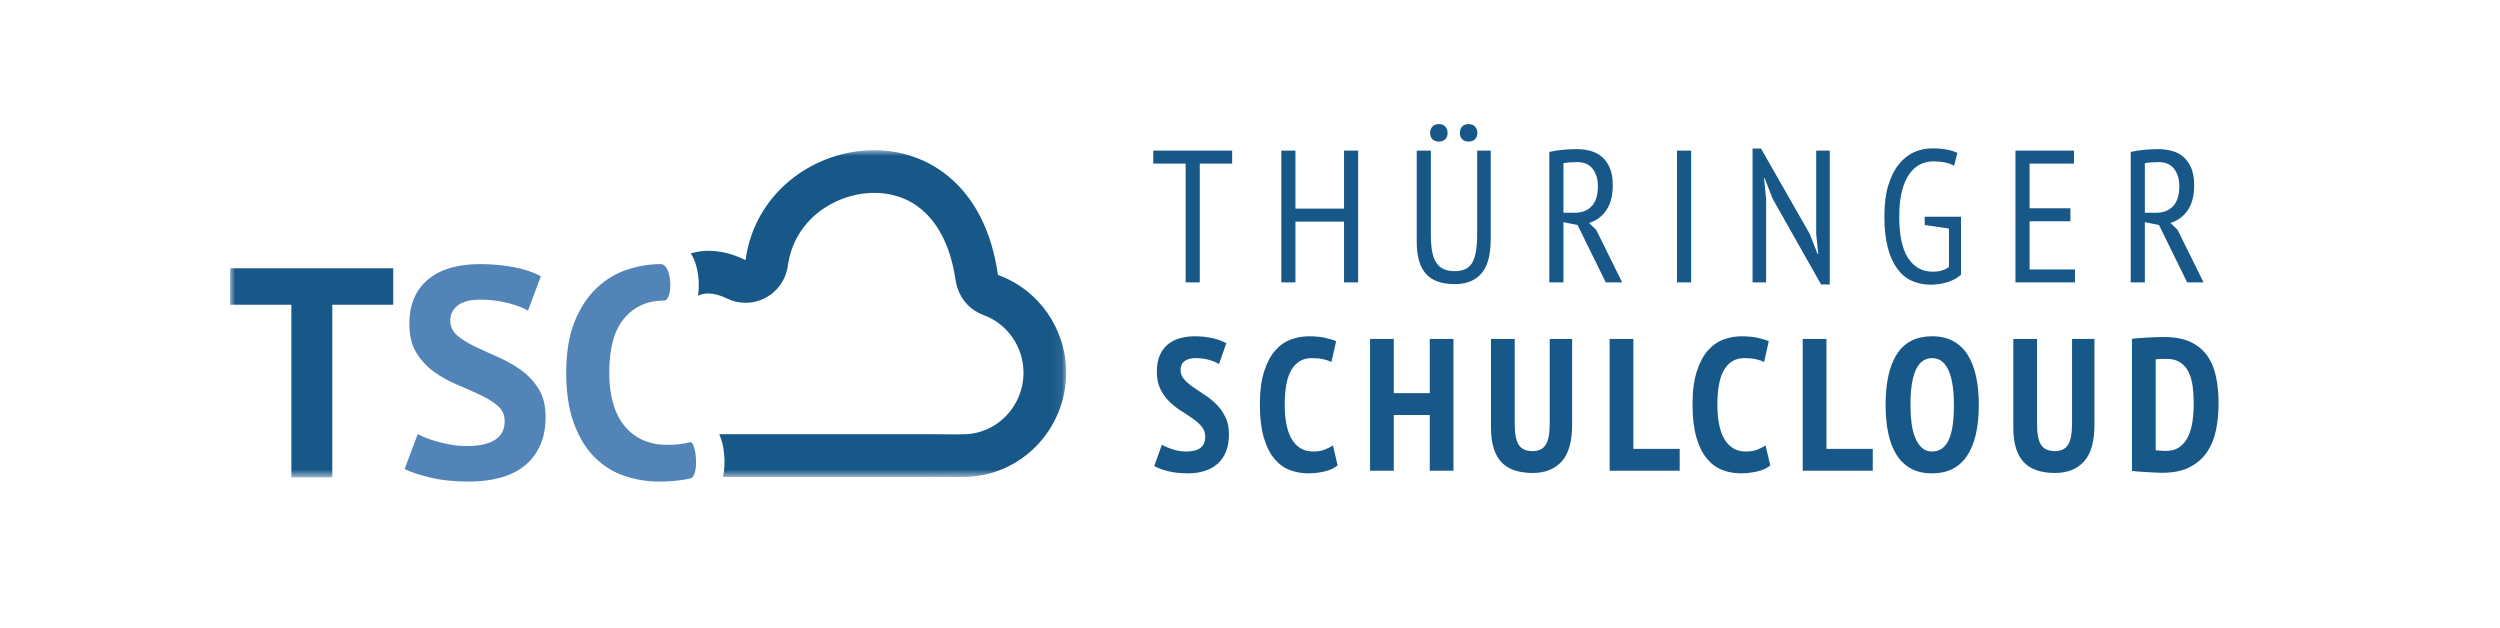 <?xml version="1.0" encoding="UTF-8"?>
<svg width="239px" height="60px" viewBox="0 0 239 60" version="1.1" xmlns="http://www.w3.org/2000/svg" xmlns:xlink="http://www.w3.org/1999/xlink">
    <!-- Generator: Sketch 55.2 (78181) - https://sketchapp.com -->
    <title>Artboard Copy 2</title>
    <desc>Created with Sketch.</desc>
    <defs>
        <polygon id="path-1" points="0.001 0.96 79.925 0.96 79.925 32.239 0.001 32.239"></polygon>
    </defs>
    <g id="Artboard-Copy-2" stroke="none" stroke-width="1" fill="none" fill-rule="evenodd">
        <g id="Logo" transform="translate(22, 11)">
            <g id="Bildmarke" transform="translate(0, 2)">
                <path d="M26.246,27.27 C26.246,26.662 26.023,26.166 25.576,25.785 C25.128,25.404 24.567,25.057 23.891,24.743 C23.215,24.429 22.481,24.105 21.69,23.772 C20.9,23.439 20.167,23.03 19.491,22.544 C18.817,22.059 18.255,21.455 17.808,20.73 C17.36,20.006 17.136,19.083 17.136,17.96 C17.136,16.989 17.298,16.147 17.621,15.433 C17.945,14.719 18.406,14.123 19.007,13.647 C19.605,13.172 20.317,12.819 21.134,12.59 C21.953,12.362 22.868,12.248 23.876,12.248 C25.037,12.248 26.132,12.348 27.16,12.548 C28.188,12.748 29.036,13.038 29.702,13.419 L28.474,16.703 C28.055,16.436 27.427,16.193 26.589,15.975 C25.751,15.756 24.847,15.646 23.876,15.646 C22.962,15.646 22.262,15.827 21.777,16.19 C21.291,16.551 21.048,17.038 21.048,17.647 C21.048,18.218 21.273,18.693 21.72,19.075 C22.168,19.454 22.729,19.808 23.405,20.13 C24.08,20.454 24.813,20.787 25.603,21.13 C26.393,21.472 27.126,21.887 27.804,22.371 C28.479,22.858 29.041,23.458 29.489,24.172 C29.936,24.886 30.159,25.776 30.159,26.843 C30.159,27.909 29.984,28.827 29.63,29.598 C29.278,30.37 28.783,31.012 28.145,31.527 C27.508,32.041 26.736,32.42 25.832,32.669 C24.927,32.916 23.933,33.039 22.848,33.039 C21.42,33.039 20.163,32.907 19.078,32.639 C17.994,32.373 17.193,32.108 16.679,31.84 L17.937,28.498 C18.145,28.612 18.415,28.736 18.749,28.871 C19.082,29.003 19.459,29.127 19.877,29.241 C20.296,29.355 20.738,29.452 21.206,29.526 C21.673,29.604 22.153,29.641 22.648,29.641 C23.809,29.641 24.699,29.446 25.317,29.054 C25.936,28.666 26.246,28.071 26.246,27.27" id="Fill-1" fill="#5284B8"></path>
                <path d="M43.968,32.754 C43.026,32.946 42.059,33.04 41.069,33.04 C39.87,33.04 38.732,32.853 37.656,32.483 C36.58,32.111 35.633,31.512 34.815,30.684 C33.996,29.856 33.343,28.78 32.858,27.455 C32.374,26.133 32.13,24.529 32.13,22.644 C32.13,20.683 32.401,19.041 32.945,17.716 C33.486,16.395 34.192,15.328 35.057,14.519 C35.923,13.71 36.89,13.128 37.956,12.777 C39.023,12.425 40.087,12.248 41.155,12.248 C42.296,12.248 42.353,15.732 41.498,15.732 C39.916,15.732 38.646,16.294 37.686,17.419 C36.724,18.541 36.243,20.283 36.243,22.644 C36.243,23.672 36.357,24.61 36.585,25.458 C36.814,26.305 37.161,27.028 37.629,27.627 C38.095,28.228 38.674,28.694 39.369,29.028 C40.066,29.361 40.869,29.527 41.783,29.527 C42.639,29.527 43.364,29.441 43.954,29.27 C44.544,29.098 44.91,32.564 43.968,32.754" id="Fill-3" fill="#5284B8"></path>
                <g id="Group-7" transform="translate(0, 0.4)">
                    <mask id="mask-2" fill="white">
                        <use xlink:href="#path-1"></use>
                    </mask>
                    <g id="Clip-6"></g>
                    <path d="M73.419,12.887 C73.409,12.858 73.401,12.827 73.392,12.8 C72.185,4.493 66.887,0.959 61.551,0.959 C61.381,0.959 61.211,0.963 61.04,0.97 C55.538,1.201 50.129,5.154 49.273,11.467 C48.048,10.859 46.84,10.577 45.709,10.577 C45.125,10.577 44.573,10.675 44.039,10.818 C44.165,11.025 44.282,11.241 44.379,11.48 C44.73,12.353 44.803,13.252 44.803,13.852 C44.803,14.218 44.776,14.557 44.727,14.871 C45.025,14.733 45.35,14.657 45.709,14.657 C46.25,14.657 46.839,14.814 47.458,15.121 C48.03,15.405 48.652,15.547 49.272,15.547 C49.93,15.547 50.587,15.388 51.183,15.071 C52.346,14.455 53.138,13.318 53.317,12.015 C53.91,7.634 57.738,5.193 61.211,5.048 C61.324,5.042 61.437,5.039 61.55,5.039 L61.551,5.039 C65.74,5.039 68.583,8.083 69.355,13.386 C69.385,13.595 69.431,13.8 69.494,14 C69.505,14.041 69.525,14.104 69.535,14.134 C69.921,15.335 70.839,16.289 72.025,16.72 C74.307,17.551 75.842,19.765 75.845,22.224 C75.845,25.472 73.264,28.114 70.09,28.114 C70.058,28.114 70.027,28.114 69.994,28.116 C69.741,28.121 69.479,28.124 69.21,28.124 C68.866,28.124 68.512,28.12 68.153,28.117 C67.758,28.113 67.357,28.109 66.953,28.109 L66.408,28.112 L46.759,28.112 C46.974,28.6 47.146,29.183 47.221,29.944 C47.31,30.821 47.258,31.559 47.116,32.192 L66.408,32.192 C66.59,32.19 66.772,32.189 66.953,32.189 C67.724,32.189 68.486,32.204 69.21,32.204 C69.51,32.204 69.805,32.201 70.091,32.194 C75.528,32.194 79.925,27.713 79.925,22.224 C79.921,18.04 77.319,14.306 73.419,12.887 L73.419,12.887 Z M15.593,15.733 L9.767,15.733 L9.767,32.239 L5.854,32.239 L5.854,15.733 L0.001,15.733 L0.001,12.247 L15.593,12.247 L15.593,15.733 Z" id="Fill-5" fill="#185888" mask="url(#mask-2)"></path>
                </g>
            </g>
            <path d="M95.794,4.642 L92.698,4.642 L92.698,16 L91.348,16 L91.348,4.642 L88.252,4.642 L88.252,3.4 L95.794,3.4 L95.794,4.642 Z M106.489,10.186 L101.845,10.186 L101.845,16 L100.495,16 L100.495,3.4 L101.845,3.4 L101.845,8.944 L106.489,8.944 L106.489,3.4 L107.839,3.4 L107.839,16 L106.489,16 L106.489,10.186 Z M119.218,3.4 L120.514,3.4 L120.514,11.842 C120.514,13.366 120.217,14.467 119.623,15.145 C119.029,15.823 118.186,16.162 117.094,16.162 C115.822,16.162 114.895,15.832 114.313,15.172 C113.731,14.512 113.44,13.498 113.44,12.13 L113.44,3.4 L114.79,3.4 L114.79,11.428 C114.79,12.076 114.832,12.622 114.916,13.066 C115,13.51 115.138,13.87 115.33,14.146 C115.522,14.422 115.762,14.62 116.05,14.74 C116.338,14.86 116.692,14.92 117.112,14.92 C117.904,14.92 118.453,14.644 118.759,14.092 C119.065,13.54 119.218,12.652 119.218,11.428 L119.218,3.4 Z M114.718,1.708 C114.718,1.456 114.793,1.252 114.943,1.096 C115.093,0.94 115.3,0.862 115.564,0.862 C115.816,0.862 116.017,0.94 116.167,1.096 C116.317,1.252 116.392,1.456 116.392,1.708 C116.392,1.96 116.317,2.161 116.167,2.311 C116.017,2.461 115.816,2.536 115.564,2.536 C115.3,2.536 115.093,2.461 114.943,2.311 C114.793,2.161 114.718,1.96 114.718,1.708 Z M117.562,1.708 C117.562,1.456 117.637,1.252 117.787,1.096 C117.937,0.94 118.138,0.862 118.39,0.862 C118.654,0.862 118.861,0.94 119.011,1.096 C119.161,1.252 119.236,1.456 119.236,1.708 C119.236,1.96 119.161,2.161 119.011,2.311 C118.861,2.461 118.654,2.536 118.39,2.536 C118.138,2.536 117.937,2.461 117.787,2.311 C117.637,2.161 117.562,1.96 117.562,1.708 Z M126.115,3.526 C126.511,3.43 126.946,3.361 127.42,3.319 C127.894,3.277 128.329,3.256 128.725,3.256 C129.193,3.256 129.637,3.313 130.057,3.427 C130.477,3.541 130.843,3.733 131.155,4.003 C131.467,4.273 131.716,4.627 131.902,5.065 C132.088,5.503 132.181,6.052 132.181,6.712 C132.181,7.708 131.974,8.506 131.56,9.106 C131.146,9.706 130.597,10.108 129.913,10.312 L130.597,10.978 L133.081,16 L131.515,16 L128.815,10.51 L127.465,10.24 L127.465,16 L126.115,16 L126.115,3.526 Z M127.465,9.34 L128.545,9.34 C129.229,9.34 129.769,9.13 130.165,8.71 C130.561,8.29 130.759,7.648 130.759,6.784 C130.759,6.124 130.594,5.578 130.264,5.146 C129.934,4.714 129.445,4.498 128.797,4.498 C128.557,4.498 128.308,4.507 128.05,4.525 C127.792,4.543 127.597,4.57 127.465,4.606 L127.465,9.34 Z M138.323,3.4 L139.673,3.4 L139.673,16 L138.323,16 L138.323,3.4 Z M147.47,8.008 L146.696,6.028 L146.642,6.028 L146.84,8.008 L146.84,16 L145.544,16 L145.544,3.202 L146.354,3.202 L151.016,11.374 L151.754,13.264 L151.826,13.264 L151.628,11.374 L151.628,3.4 L152.924,3.4 L152.924,16.198 L152.096,16.198 L147.47,8.008 Z M161.999,9.718 L165.473,9.718 L165.473,15.262 C165.137,15.574 164.705,15.811 164.177,15.973 C163.649,16.135 163.115,16.216 162.575,16.216 C161.903,16.216 161.294,16.09 160.748,15.838 C160.202,15.586 159.737,15.193 159.353,14.659 C158.969,14.125 158.672,13.45 158.462,12.634 C158.252,11.818 158.147,10.84 158.147,9.7 C158.147,8.524 158.273,7.525 158.525,6.703 C158.777,5.881 159.116,5.209 159.542,4.687 C159.968,4.165 160.454,3.784 161,3.544 C161.546,3.304 162.107,3.184 162.683,3.184 C163.259,3.184 163.742,3.223 164.132,3.301 C164.522,3.379 164.855,3.484 165.131,3.616 L164.807,4.84 C164.567,4.708 164.282,4.606 163.952,4.534 C163.622,4.462 163.241,4.426 162.809,4.426 C162.389,4.426 161.987,4.516 161.603,4.696 C161.219,4.876 160.874,5.173 160.568,5.587 C160.262,6.001 160.019,6.544 159.839,7.216 C159.659,7.888 159.569,8.716 159.569,9.7 C159.569,11.5 159.854,12.829 160.424,13.687 C160.994,14.545 161.777,14.974 162.773,14.974 C163.397,14.974 163.913,14.824 164.321,14.524 L164.321,10.852 L161.999,10.51 L161.999,9.718 Z M170.678,3.4 L176.276,3.4 L176.276,4.642 L172.028,4.642 L172.028,8.908 L175.934,8.908 L175.934,10.15 L172.028,10.15 L172.028,14.758 L176.366,14.758 L176.366,16 L170.678,16 L170.678,3.4 Z M181.697,3.526 C182.093,3.43 182.528,3.361 183.002,3.319 C183.476,3.277 183.911,3.256 184.307,3.256 C184.775,3.256 185.219,3.313 185.639,3.427 C186.059,3.541 186.425,3.733 186.737,4.003 C187.049,4.273 187.298,4.627 187.484,5.065 C187.67,5.503 187.763,6.052 187.763,6.712 C187.763,7.708 187.556,8.506 187.142,9.106 C186.728,9.706 186.179,10.108 185.495,10.312 L186.179,10.978 L188.663,16 L187.097,16 L184.397,10.51 L183.047,10.24 L183.047,16 L181.697,16 L181.697,3.526 Z M183.047,9.34 L184.127,9.34 C184.811,9.34 185.351,9.13 185.747,8.71 C186.143,8.29 186.341,7.648 186.341,6.784 C186.341,6.124 186.176,5.578 185.846,5.146 C185.516,4.714 185.027,4.498 184.379,4.498 C184.139,4.498 183.89,4.507 183.632,4.525 C183.374,4.543 183.179,4.57 183.047,4.606 L183.047,9.34 Z" id="THÜRINGER" fill="#185888" fill-rule="nonzero"></path>
            <path d="M93.22,30.76 C93.22,30.376 93.106,30.049 92.878,29.779 C92.65,29.509 92.365,29.254 92.023,29.014 C91.681,28.774 91.309,28.528 90.907,28.276 C90.505,28.024 90.133,27.73 89.791,27.394 C89.449,27.058 89.164,26.662 88.936,26.206 C88.708,25.75 88.594,25.192 88.594,24.532 C88.594,23.92 88.687,23.401 88.873,22.975 C89.059,22.549 89.314,22.201 89.638,21.931 C89.962,21.661 90.346,21.463 90.79,21.337 C91.234,21.211 91.708,21.148 92.212,21.148 C92.824,21.148 93.394,21.208 93.922,21.328 C94.45,21.448 94.888,21.61 95.236,21.814 L94.534,23.812 C94.33,23.668 94.027,23.536 93.625,23.416 C93.223,23.296 92.788,23.236 92.32,23.236 C91.852,23.236 91.492,23.332 91.24,23.524 C90.988,23.716 90.862,23.998 90.862,24.37 C90.862,24.706 90.976,25.003 91.204,25.261 C91.432,25.519 91.717,25.768 92.059,26.008 C92.401,26.248 92.773,26.497 93.175,26.755 C93.577,27.013 93.949,27.313 94.291,27.655 C94.633,27.997 94.918,28.399 95.146,28.861 C95.374,29.323 95.488,29.872 95.488,30.508 C95.488,31.144 95.395,31.696 95.209,32.164 C95.023,32.632 94.759,33.019 94.417,33.325 C94.075,33.631 93.664,33.862 93.184,34.018 C92.704,34.174 92.17,34.252 91.582,34.252 C90.838,34.252 90.187,34.18 89.629,34.036 C89.071,33.892 88.642,33.73 88.342,33.55 L89.08,31.516 C89.32,31.66 89.65,31.804 90.07,31.948 C90.49,32.092 90.94,32.164 91.42,32.164 C92.62,32.164 93.22,31.696 93.22,30.76 Z M105.878,33.496 C105.566,33.76 105.149,33.952 104.627,34.072 C104.105,34.192 103.586,34.252 103.07,34.252 C102.422,34.252 101.819,34.141 101.261,33.919 C100.703,33.697 100.214,33.328 99.794,32.812 C99.374,32.296 99.044,31.618 98.804,30.778 C98.564,29.938 98.444,28.906 98.444,27.682 C98.444,26.41 98.579,25.354 98.849,24.514 C99.119,23.674 99.473,23.005 99.911,22.507 C100.349,22.009 100.85,21.658 101.414,21.454 C101.978,21.25 102.548,21.148 103.124,21.148 C103.712,21.148 104.225,21.196 104.663,21.292 C105.101,21.388 105.458,21.496 105.734,21.616 L105.284,23.614 C105.056,23.494 104.789,23.401 104.483,23.335 C104.177,23.269 103.814,23.236 103.394,23.236 C102.566,23.236 101.93,23.596 101.486,24.316 C101.042,25.036 100.82,26.164 100.82,27.7 C100.82,28.36 100.871,28.963 100.973,29.509 C101.075,30.055 101.237,30.526 101.459,30.922 C101.681,31.318 101.963,31.624 102.305,31.84 C102.647,32.056 103.058,32.164 103.538,32.164 C103.958,32.164 104.318,32.107 104.618,31.993 C104.918,31.879 105.188,31.744 105.428,31.588 L105.878,33.496 Z M114.684,28.672 L111.246,28.672 L111.246,34 L108.978,34 L108.978,21.4 L111.246,21.4 L111.246,26.584 L114.684,26.584 L114.684,21.4 L116.952,21.4 L116.952,34 L114.684,34 L114.684,28.672 Z M126.154,21.4 L128.296,21.4 L128.296,29.572 C128.296,31.204 127.963,32.386 127.297,33.118 C126.631,33.85 125.71,34.216 124.534,34.216 C123.154,34.216 122.143,33.859 121.501,33.145 C120.859,32.431 120.538,31.342 120.538,29.878 L120.538,21.4 L122.806,21.4 L122.806,29.482 C122.806,30.466 122.938,31.153 123.202,31.543 C123.466,31.933 123.904,32.128 124.516,32.128 C125.104,32.128 125.524,31.921 125.776,31.507 C126.028,31.093 126.154,30.418 126.154,29.482 L126.154,21.4 Z M138.578,34 L131.882,34 L131.882,21.4 L134.15,21.4 L134.15,31.912 L138.578,31.912 L138.578,34 Z M147.24,33.496 C146.928,33.76 146.511,33.952 145.989,34.072 C145.467,34.192 144.948,34.252 144.432,34.252 C143.784,34.252 143.181,34.141 142.623,33.919 C142.065,33.697 141.576,33.328 141.156,32.812 C140.736,32.296 140.406,31.618 140.166,30.778 C139.926,29.938 139.806,28.906 139.806,27.682 C139.806,26.41 139.941,25.354 140.211,24.514 C140.481,23.674 140.835,23.005 141.273,22.507 C141.711,22.009 142.212,21.658 142.776,21.454 C143.34,21.25 143.91,21.148 144.486,21.148 C145.074,21.148 145.587,21.196 146.025,21.292 C146.463,21.388 146.82,21.496 147.096,21.616 L146.646,23.614 C146.418,23.494 146.151,23.401 145.845,23.335 C145.539,23.269 145.176,23.236 144.756,23.236 C143.928,23.236 143.292,23.596 142.848,24.316 C142.404,25.036 142.182,26.164 142.182,27.7 C142.182,28.36 142.233,28.963 142.335,29.509 C142.437,30.055 142.599,30.526 142.821,30.922 C143.043,31.318 143.325,31.624 143.667,31.84 C144.009,32.056 144.42,32.164 144.9,32.164 C145.32,32.164 145.68,32.107 145.98,31.993 C146.28,31.879 146.55,31.744 146.79,31.588 L147.24,33.496 Z M157.036,34 L150.34,34 L150.34,21.4 L152.608,21.4 L152.608,31.912 L157.036,31.912 L157.036,34 Z M158.264,27.7 C158.264,25.564 158.63,23.938 159.362,22.822 C160.094,21.706 161.21,21.148 162.71,21.148 C163.49,21.148 164.162,21.301 164.726,21.607 C165.29,21.913 165.752,22.351 166.112,22.921 C166.472,23.491 166.739,24.181 166.913,24.991 C167.087,25.801 167.174,26.704 167.174,27.7 C167.174,29.836 166.799,31.462 166.049,32.578 C165.299,33.694 164.186,34.252 162.71,34.252 C161.918,34.252 161.243,34.099 160.685,33.793 C160.127,33.487 159.668,33.049 159.308,32.479 C158.948,31.909 158.684,31.219 158.516,30.409 C158.348,29.599 158.264,28.696 158.264,27.7 Z M160.64,27.7 C160.64,28.336 160.676,28.927 160.748,29.473 C160.82,30.019 160.94,30.49 161.108,30.886 C161.276,31.282 161.489,31.594 161.747,31.822 C162.005,32.05 162.326,32.164 162.71,32.164 C163.406,32.164 163.928,31.81 164.276,31.102 C164.624,30.394 164.798,29.26 164.798,27.7 C164.798,27.088 164.762,26.509 164.69,25.963 C164.618,25.417 164.501,24.943 164.339,24.541 C164.177,24.139 163.964,23.821 163.7,23.587 C163.436,23.353 163.106,23.236 162.71,23.236 C161.33,23.236 160.64,24.724 160.64,27.7 Z M176.088,21.4 L178.23,21.4 L178.23,29.572 C178.23,31.204 177.897,32.386 177.231,33.118 C176.565,33.85 175.644,34.216 174.468,34.216 C173.088,34.216 172.077,33.859 171.435,33.145 C170.793,32.431 170.472,31.342 170.472,29.878 L170.472,21.4 L172.74,21.4 L172.74,29.482 C172.74,30.466 172.872,31.153 173.136,31.543 C173.4,31.933 173.838,32.128 174.45,32.128 C175.038,32.128 175.458,31.921 175.71,31.507 C175.962,31.093 176.088,30.418 176.088,29.482 L176.088,21.4 Z M181.816,21.4 C182.032,21.364 182.275,21.337 182.545,21.319 C182.815,21.301 183.091,21.283 183.373,21.265 C183.655,21.247 183.928,21.235 184.192,21.229 C184.456,21.223 184.69,21.22 184.894,21.22 C185.89,21.22 186.721,21.373 187.387,21.679 C188.053,21.985 188.587,22.417 188.989,22.975 C189.391,23.533 189.676,24.202 189.844,24.982 C190.012,25.762 190.096,26.632 190.096,27.592 C190.096,28.468 190.015,29.305 189.853,30.103 C189.691,30.901 189.406,31.603 188.998,32.209 C188.59,32.815 188.038,33.298 187.342,33.658 C186.646,34.018 185.77,34.198 184.714,34.198 C184.558,34.198 184.348,34.192 184.084,34.18 C183.82,34.168 183.544,34.153 183.256,34.135 C182.968,34.117 182.692,34.099 182.428,34.081 C182.164,34.063 181.96,34.042 181.816,34.018 L181.816,21.4 Z M185.128,23.308 C184.936,23.308 184.741,23.311 184.543,23.317 C184.345,23.323 184.192,23.338 184.084,23.362 L184.084,32.038 C184.12,32.05 184.183,32.059 184.273,32.065 C184.363,32.071 184.459,32.077 184.561,32.083 C184.663,32.089 184.759,32.095 184.849,32.101 C184.939,32.107 185.002,32.11 185.038,32.11 C185.578,32.11 186.022,31.984 186.37,31.732 C186.718,31.48 186.991,31.144 187.189,30.724 C187.387,30.304 187.525,29.821 187.603,29.275 C187.681,28.729 187.72,28.156 187.72,27.556 C187.72,27.004 187.687,26.47 187.621,25.954 C187.555,25.438 187.429,24.985 187.243,24.595 C187.057,24.205 186.793,23.893 186.451,23.659 C186.109,23.425 185.668,23.308 185.128,23.308 Z" id="SCHULCLOUD" fill="#185888" fill-rule="nonzero"></path>
        </g>
    </g>
</svg>